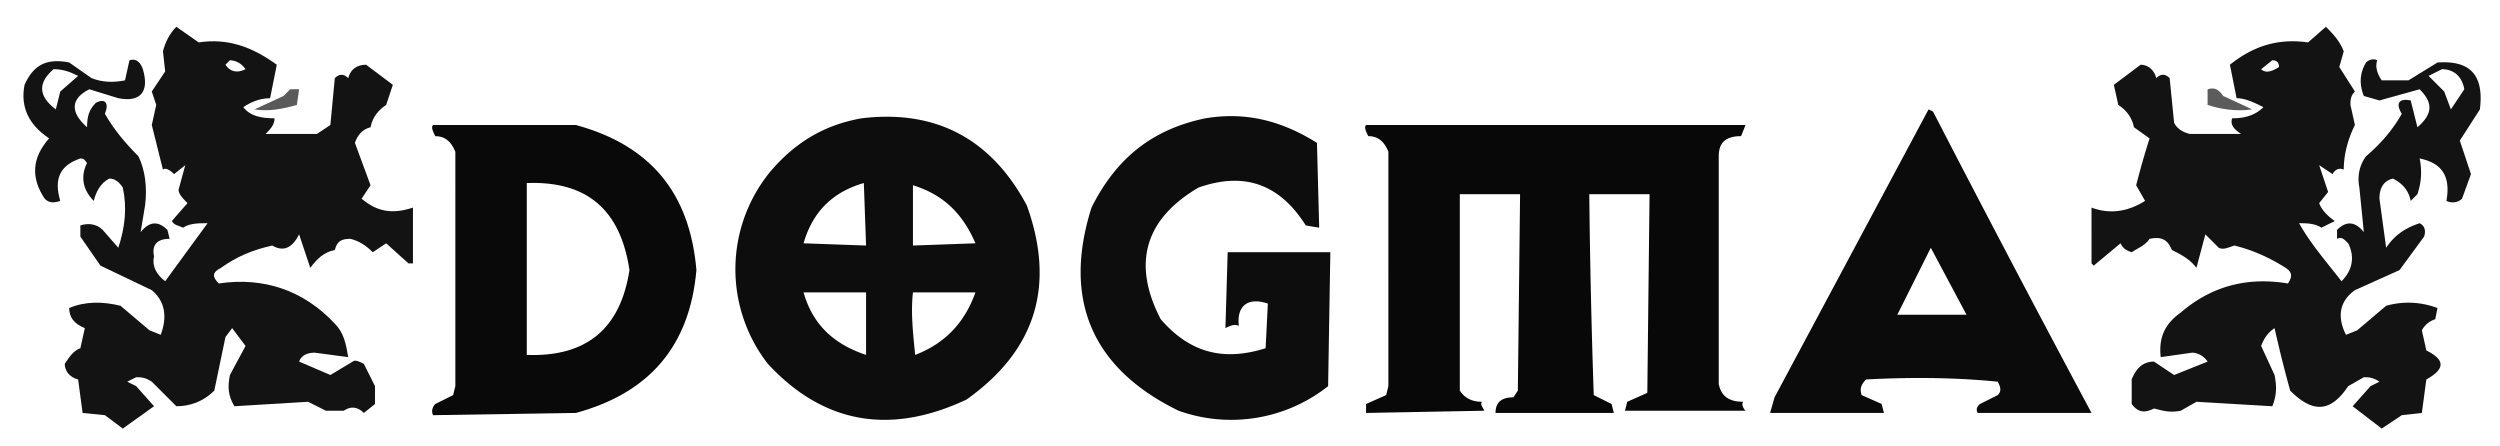 <svg xmlns="http://www.w3.org/2000/svg" width="1120" height="200" style="shape-rendering:geometricPrecision;text-rendering:geometricPrecision;image-rendering:optimizeQuality;fill-rule:evenodd;clip-rule:evenodd">
	<style>
        path {
            fill: black;
        }
        @media (prefers-color-scheme: dark) {
            path { fill: white; }
        }
    </style>
	<path style="opacity:.922" d="m79 12 10 7c13-2 24 2 35 10l-3 15c-5 0-9 2-12 4 3 4 8 5 14 5 0 3-2 5-4 7h23l6-4 2-21c2-2 4-2 6 0 1-4 4-6 8-6l12 9-3 9c-3 2-6 5-7 10-4 1-6 4-7 7l7 19-4 6c7 6 14 7 23 4v25h-2l-10-9-6 4c-3-3-6-5-10-6-4 0-6 1-7 5-5 1-8 4-11 8l-5-15c-3 6-7 8-12 5-9 2-16 5-23 10-4 2-4 4-1 7 20-3 38 3 52 18 4 4 5 9 6 15l-15-2c-3 0-6 1-7 4l14 6 10-6c1-1 3 0 5 1l5 10v8l-5 4c-3-3-6-3-9-1h-8l-8-4-33 2c-3-5-3-9-2-14l7-13-6-8-3 4-5 24c-5 5-11 7-17 7l-11-11c-3-2-5-2-7-2l-4 2 4 2 8 9-14 10-8-6-10-1-2-15c-4-1-6-4-6-7 2-3 4-6 7-7l2-9c-5-2-7-5-7-9 7-3 15-3 23-1l13 11 5 2c3-8 2-15-4-20l-23-11-9-13v-5c3-1 7-1 10 2l7 8c3-9 4-18 2-27-2-3-4-4-6-4-4 2-6 6-7 10-5-5-6-11-3-17-1-1-1-2-3-2-9 3-12 9-9 19-3 1-5 1-7-1-6-9-6-18 2-27-9-6-13-14-11-24 4-9 10-12 20-10l10 7c5 2 10 2 15 1l2-9c3-1 5 1 6 4 3 10-1 15-11 13l-13-4c-8 4-9 10-1 17 0-5 1-8 4-11 4-2 6 0 4 5 4 7 9 13 15 19 3 6 4 14 3 22l-2 12c4-5 8-5 12-1l1 4c-6 0-8 3-7 8-1 4 1 8 5 11l19-26c-4 0-8 0-11 2-2-1-4-1-5-3l7-8c-2-2-4-4-4-6l3-11-5 4c-2-2-4-3-5-2l-5-20 2-9-2-6 6-9-1-9c1-4 3-8 6-11Zm24 15c2 0 5 1 7 4-4 2-7 1-9-2l2-2Zm-79 4c4 0 7 1 11 3l-8 7-2 8c-8-6-8-12-1-18Z"/><path style="opacity:.923" d="M1042 12c3 3 6 6 8 11l-2 7 7 11c-2 2-2 4-2 6l2 9c-3 6-5 13-5 20-2-1-4 0-5 2l-6-4 4 12-4 5c1 3 4 6 7 8l-6 3c-3-2-7-2-10-2 5 9 12 17 19 26 5-5 6-11 3-17-2-2-3-3-5-2v-4c4-4 8-4 12 1l-2-20c-1-5 0-10 3-14 7-6 12-12 16-19-3-5-1-7 4-6l3 12c7-6 7-11 1-17l-18 5-7-2c-2-5-2-10 1-15 1-1 3-2 5-1-1 3 0 6 2 9h12l13-8c14-1 21 5 19 21l-9 14 5 15-4 11c-2 2-5 2-7 1 2-11-2-17-12-19 1 5 1 10-1 16l-3 3c-1-5-4-8-8-10-4 1-6 4-6 9l3 22c4-6 9-9 15-11 2 1 3 3 2 6l-11 15-20 9c-7 5-8 12-4 20l5-2 13-11c7-2 15-2 23 1l-1 5c-3 1-5 3-6 5l2 9c8 4 9 8 0 13l-2 15-9 1-9 6-13-10 8-9 4-2c-3-2-5-2-7-2l-7 4c-8 12-16 12-26 2a588 588 0 0 1-7-28c-3 2-5 5-6 8l6 13c1 5 1 9-1 14l-34-2-7 4c-5 1-8 0-12-1-4 2-7 2-10-2v-11c2-5 5-8 10-8l9 6 15-6c-2-3-5-4-7-4l-14 2c-1-9 2-15 9-20 14-12 30-16 48-13 2-3 2-5-1-7-8-5-15-8-23-10-3 1-5 2-7 1l-6-6-4 15c-3-4-7-6-11-8-2-5-5-6-10-5-2 3-5 4-8 6-3-1-4-2-5-4l-12 10-1-1V93c8 3 16 2 24-3l-4-7a389 389 0 0 1 6-21l-7-5c-1-5-4-8-7-10l-2-9 12-9c3 0 6 2 7 6 2-2 4-2 6 0l2 20c1 2 3 4 7 5h23c-3-2-5-4-4-7 5 0 10-1 14-5-4-2-8-4-12-4l-3-15c10-8 21-12 35-10l8-7Zm-24 15c2 0 3 1 3 3-3 2-6 3-8 1l5-4Zm76 4c5 0 9 3 10 9l-6 9-3-8-7-7 6-3Z"/><path style="opacity:.646" d="M130 40h4l-1 7c-7 2-13 3-19 2l13-6 3-3Z"/><path style="opacity:.638" d="M989 40c3-1 5 0 7 3l13 6c-7 1-14 0-20-2v-7Z"/><path style="opacity:.956" d="m864 49 2 1a10497 10497 0 0 0 71 135h-51c-1-2 0-3 1-4l8-4c2-2 1-4 0-6-20-2-40-2-59-1-2 2-3 4-2 7l9 4 1 4h-51l2-7 69-129Zm1 62 16 30h-31l15-30Z"/><path style="opacity:.949" d="M386 53c33-4 58 9 74 39 13 36 4 65-27 87-34 16-64 11-89-16a69 69 0 0 1 1-86c11-13 24-21 41-24Zm1 29 1 28-28-1c4-14 13-23 27-27Zm22 1c13 4 22 12 28 26l-28 1V83Zm-49 48h28v28c-15-5-24-14-28-28Zm49 0h28c-5 14-14 23-27 28-1-10-2-19-1-28Z"/><path style="opacity:.947" d="M540 53c18-3 34 1 50 11l1 38-6-1c-12-19-28-24-48-17-24 14-30 34-17 59 13 15 28 19 47 13l1-20c-9-3-14 1-13 10-2-1-4 0-6 1l1-34h46l-1 60a70 70 0 0 1-67 11c-39-19-52-50-39-91 11-22 27-35 51-40Z"/><path style="opacity:.963" d="M194 56h64c33 9 51 30 54 65-3 34-21 55-54 64l-64 1c-1-2 0-4 1-5l8-4 1-4V68c-2-5-5-7-9-7-1-2-2-4-1-5Zm42 26c27-1 42 12 46 39-4 26-19 39-46 38V82Z"/><path style="opacity:.966" d="M612 56h170l-2 5c-7 0-10 3-10 9v102c1 5 4 8 11 8-1 1 0 3 1 4h-54l1-4 9-4 1-89h-27a3783 3783 0 0 0 2 90l8 4 1 4h-53c0-5 3-7 8-7l2-3 1-88h-27v88c2 3 5 5 10 5-1 1 0 2 1 4l-53 1v-4l9-4 1-4V68c-2-5-5-7-9-7-1-2-2-4-1-5Z"/>
</svg>
<!--
Fonts:
- Text: Exocet Heavy 220, spacing -30
- Lions: Kaiserzeit Gotisch 220, chars { and }
-->
